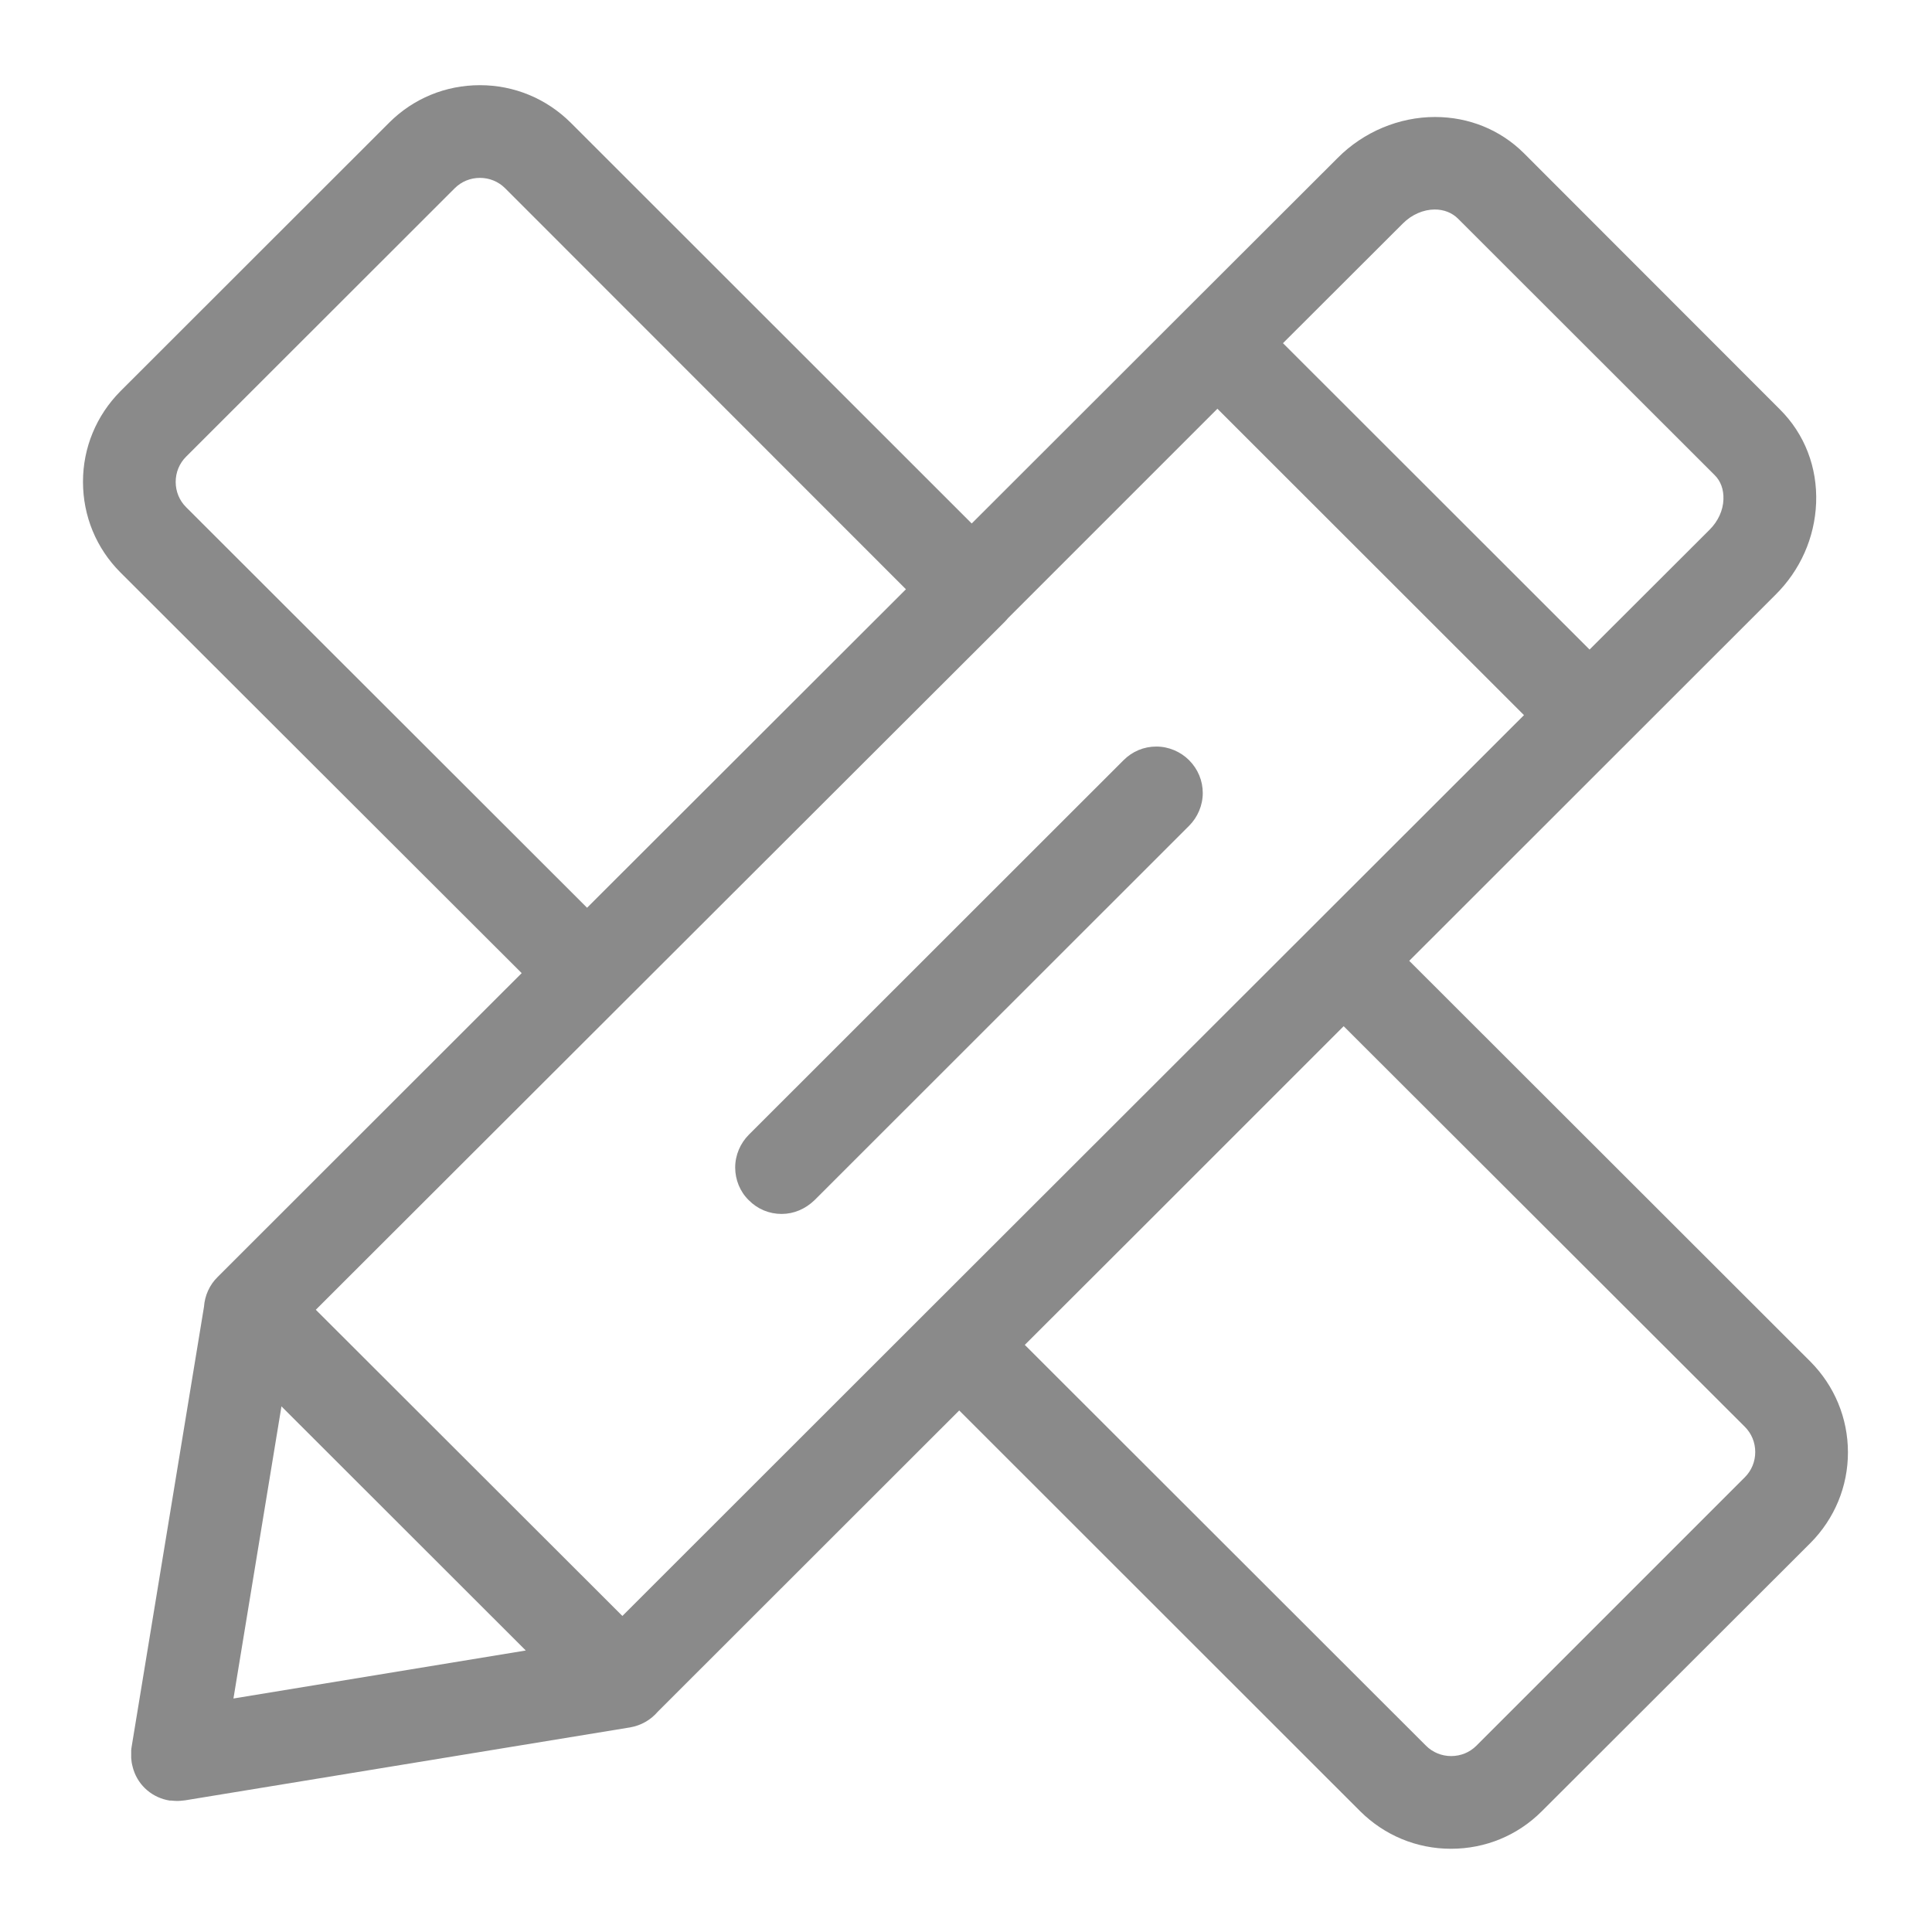 <?xml version="1.0" standalone="no"?><!DOCTYPE svg PUBLIC "-//W3C//DTD SVG 1.1//EN" "http://www.w3.org/Graphics/SVG/1.1/DTD/svg11.dtd"><svg t="1626854324120" class="icon" viewBox="0 0 1024 1024" version="1.1" xmlns="http://www.w3.org/2000/svg" p-id="794" xmlns:xlink="http://www.w3.org/1999/xlink" width="32" height="32"><defs><style type="text/css"></style></defs><path d="M959.586 721.713L746.925 509.259l193.939-193.836c13.343-13.136 20.997-30.513 21.721-48.821 0.724-18.928-6.103-36.616-19.239-49.648L807.641 81.144c-12.516-12.412-29.168-19.135-47.063-19.135-19.032 0-37.857 7.861-51.614 21.721l-80.782 80.679c-0.103 0.103-0.207 0.103-0.207 0.207l-0.207 0.207-112.743 112.64L302.468 65.008c-12.929-12.826-29.996-19.859-48.097-19.859-18.204 0-35.271 7.034-48.097 19.859L63.845 207.334c-12.826 12.929-19.859 29.996-19.859 47.994 0 18.204 7.034 35.271 19.859 48.097l212.661 212.351L115.355 676.823c-4.241 4.137-6.827 9.826-7.24 15.825L69.741 925.996c0 0.207 0 0.31-0.103 0.517v0.31c0 0.31-0.103 0.517-0.103 0.827v4.137c0.103 1.552 0.31 3 0.724 4.448 0 0.103 0.103 0.31 0.103 0.414 0.103 0.517 0.31 1.034 0.414 1.448 2.793 8.585 10.137 14.791 19.135 16.239h0.827c1.138 0.103 2.172 0.207 3.31 0.207 1.034 0 1.965-0.103 2.896-0.207 0.31 0 0.621-0.103 0.931-0.103h0.103l236.037-38.684c5.896-1.034 10.964-4.034 14.584-8.275l159.806-159.703 212.558 212.454c12.929 12.826 29.996 19.859 48.097 19.859 18.204 0 35.271-7.034 48.097-19.859l142.429-142.222c12.826-12.929 19.859-29.996 19.859-47.994 0-18.204-7.137-35.271-19.859-48.097zM743.615 118.381c4.655-4.655 10.861-7.344 16.86-7.344 4.861 0 9.206 1.758 12.309 4.861l135.913 135.809c3.31 3.206 4.965 7.758 4.758 13.033-0.207 5.792-2.793 11.481-7.344 16.032l-63.612 63.509-162.495-162.392L743.615 118.381zM98.599 268.774c-3.517-3.517-5.482-8.275-5.482-13.343s1.965-9.826 5.482-13.343L241.028 99.762c3.517-3.517 8.275-5.482 13.343-5.482s9.826 1.965 13.343 5.482l212.454 212.558-169.012 168.805-212.558-212.351z m229.417 264.999l0.621-0.621 203.869-203.559c0.621-0.621 1.241-1.345 1.758-1.965l110.985-110.985 162.495 162.392-112.847 112.743-0.103 0.103-203.766 203.559-0.103 0.103L329.878 856.488 167.383 694.2l160.634-160.427zM149.178 745.4L278.678 874.796 123.733 900.241l25.445-154.841z m775.654 37.547L782.507 925.272c-3.517 3.517-8.275 5.482-13.343 5.482s-9.826-1.965-13.343-5.482L543.16 712.818l71.68-71.577 97.332-97.332 212.661 212.351c3.517 3.517 5.482 8.275 5.482 13.343s-1.965 9.826-5.482 13.343z m0 0" p-id="795" fill="#8a8a8a"></path><path d="M414.28 643.413c6.413 0 12.516-2.586 17.377-7.24l198.594-198.491c4.551-4.551 7.24-10.861 7.24-17.377s-2.586-12.722-7.24-17.377c-4.551-4.551-10.861-7.24-17.377-7.24-6.62 0-12.722 2.586-17.377 7.24l-198.594 198.491c-4.551 4.551-7.24 10.861-7.24 17.377s2.586 12.826 7.137 17.274c4.655 4.758 10.861 7.344 17.48 7.344z m0 0" p-id="796" fill="#8a8a8a"></path></svg>